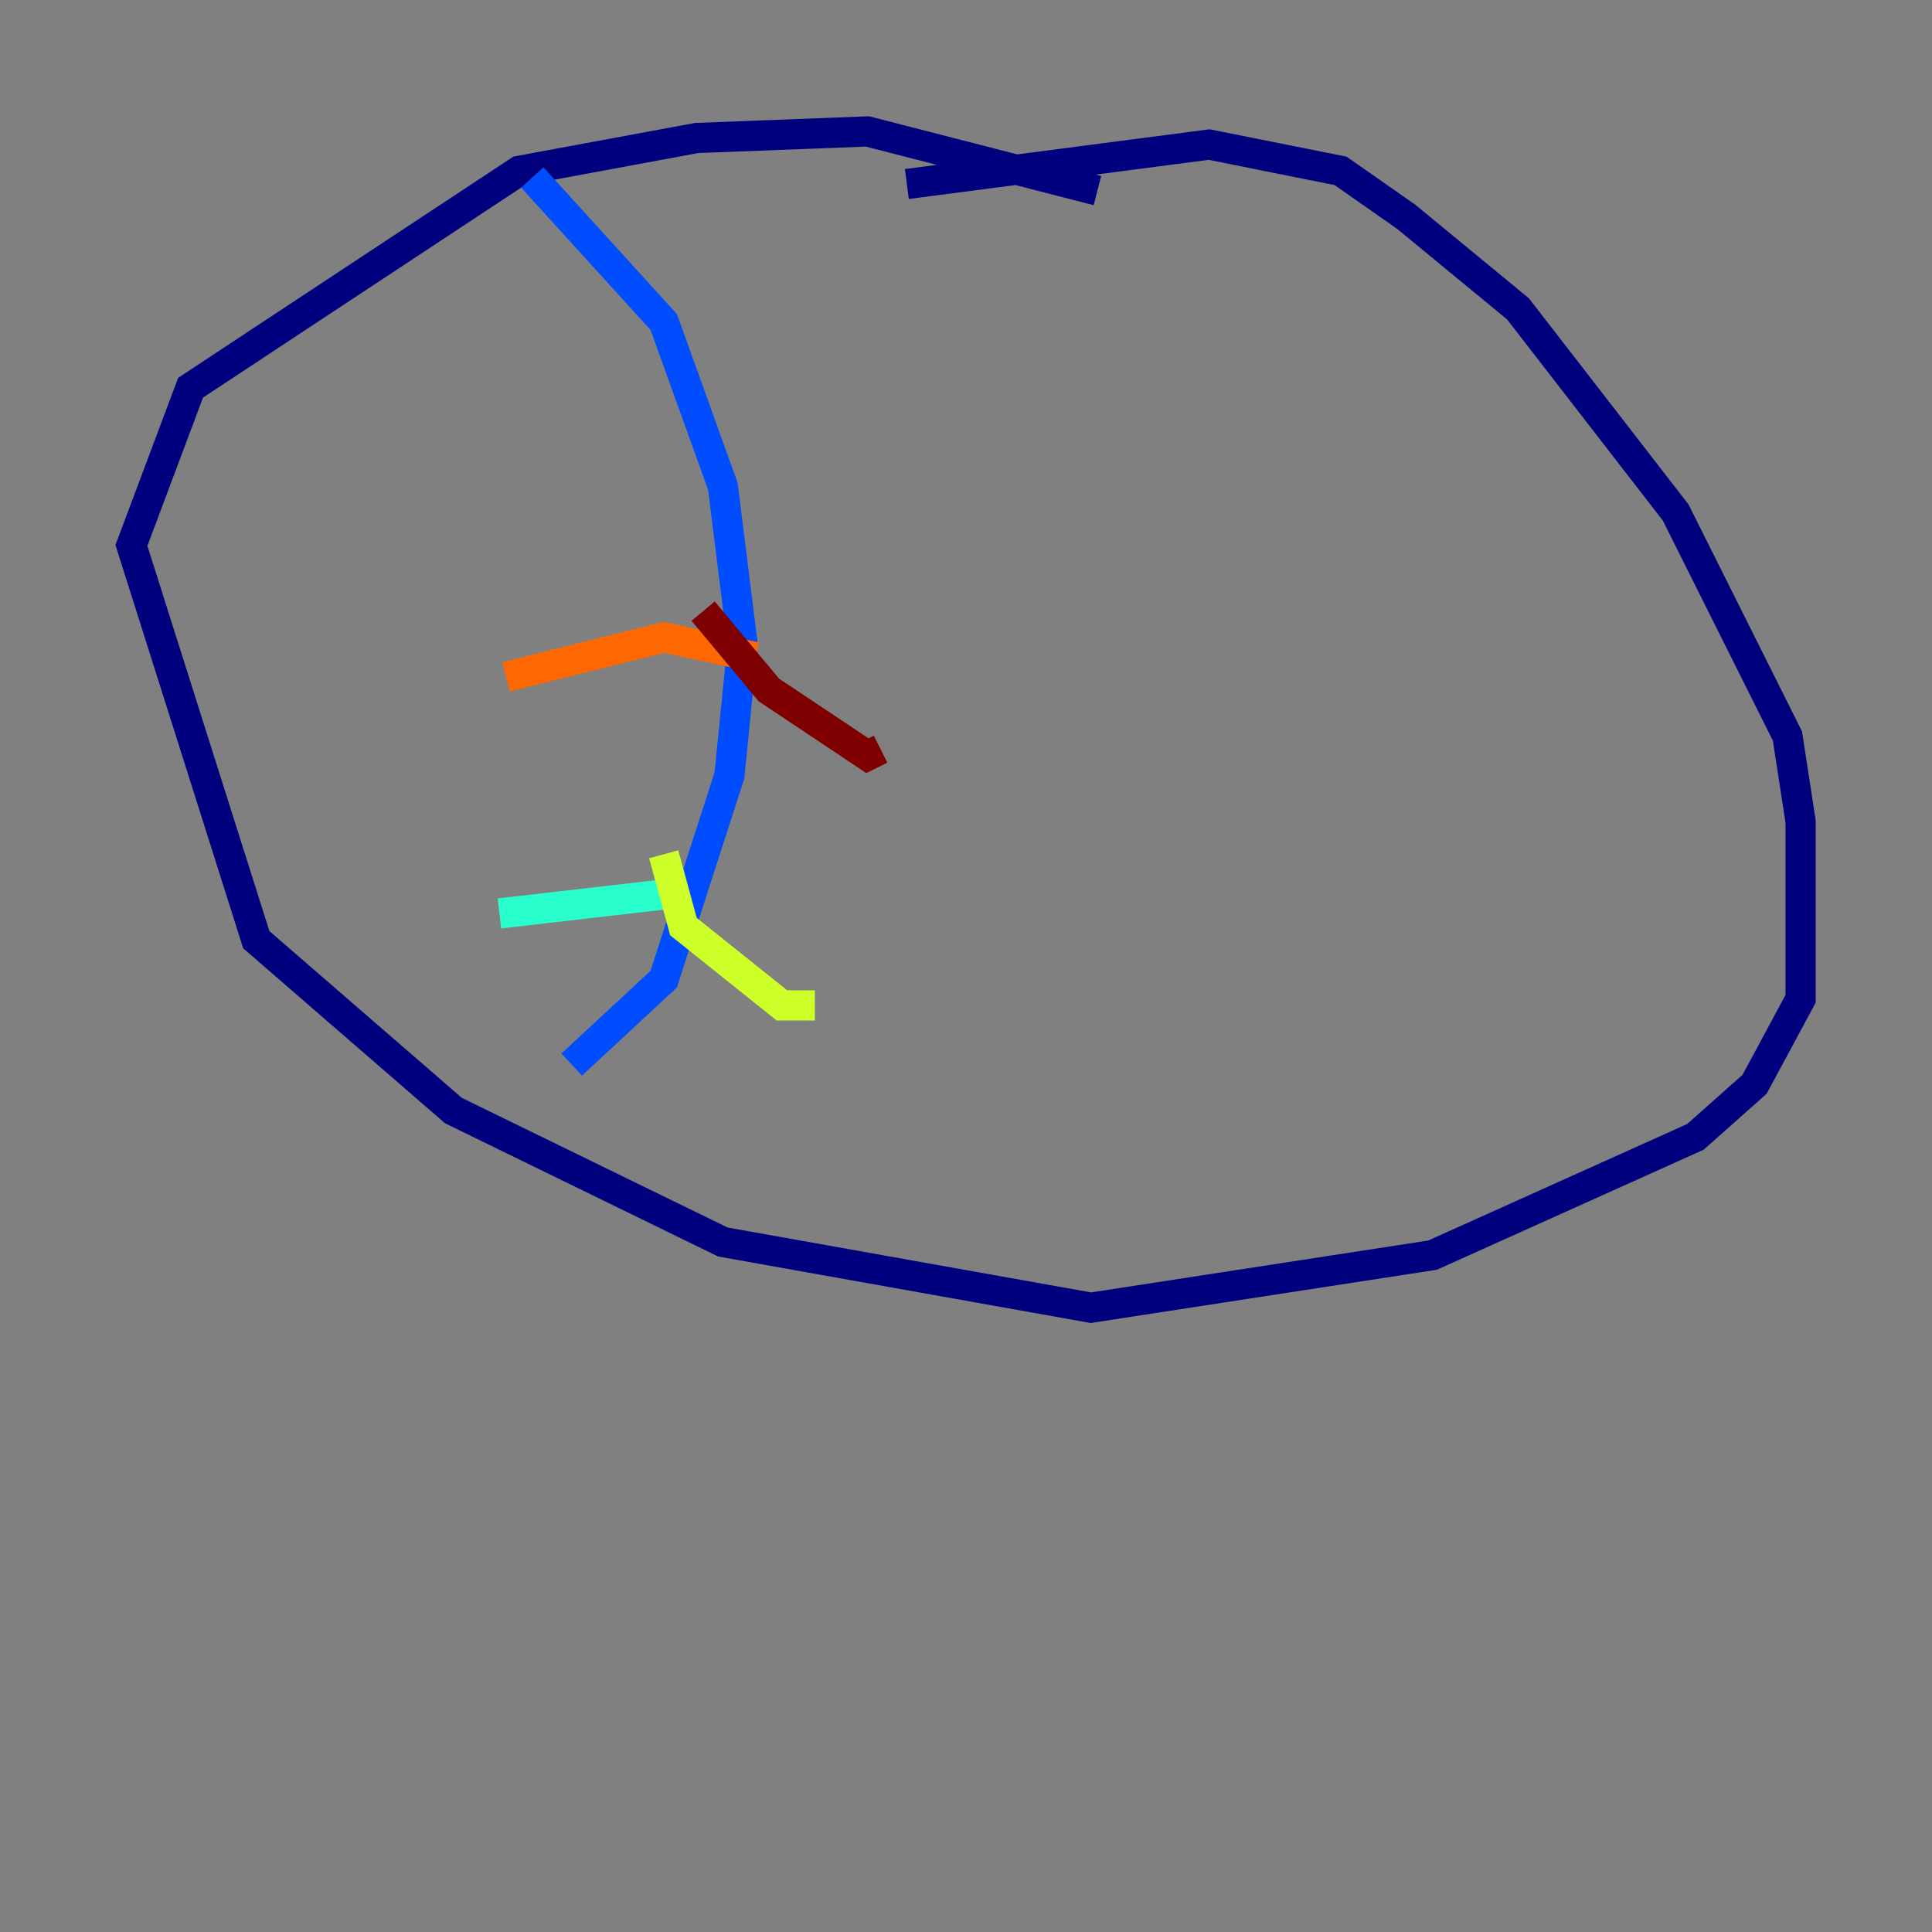 <?xml version="1.0" encoding="utf-8" ?>
<svg baseProfile="tiny" height="128" version="1.2" viewBox="0,0,128,128" width="128" xmlns="http://www.w3.org/2000/svg" xmlns:ev="http://www.w3.org/2001/xml-events" xmlns:xlink="http://www.w3.org/1999/xlink"><rect x="0" y="0" width="128" height="128" fill="#808080" stroke="none"/><defs /><polyline fill="none" points="72.707,12.626 57.469,8.707 46.15,9.143 34.395,11.32 12.626,25.687 8.707,36.136 16.98,62.258 30.041,73.578 47.891,82.286 72.272,86.639 94.912,83.156 112.326,75.32 116.245,71.837 119.293,66.177 119.293,54.422 118.422,48.762 111.02,33.959 100.571,20.463 93.17,14.367 88.816,11.32 80.109,9.578 60.082,12.191" stroke="#00007f" stroke-width="2" /><polyline fill="none" points="35.265,11.755 43.973,21.333 47.891,32.218 49.197,42.667 48.327,51.374 43.973,64.871 37.878,70.531" stroke="#004cff" stroke-width="2" /><polyline fill="none" points="44.408,59.211 33.088,60.517" stroke="#29ffcd" stroke-width="2" /><polyline fill="none" points="43.973,56.599 45.279,61.388 51.809,66.612 53.986,66.612" stroke="#cdff29" stroke-width="2" /><polyline fill="none" points="50.068,43.537 43.973,42.231 33.524,44.843" stroke="#ff6700" stroke-width="2" /><polyline fill="none" points="46.585,40.49 50.939,45.714 57.469,50.068 58.34,49.633" stroke="#7f0000" stroke-width="2" /></svg>